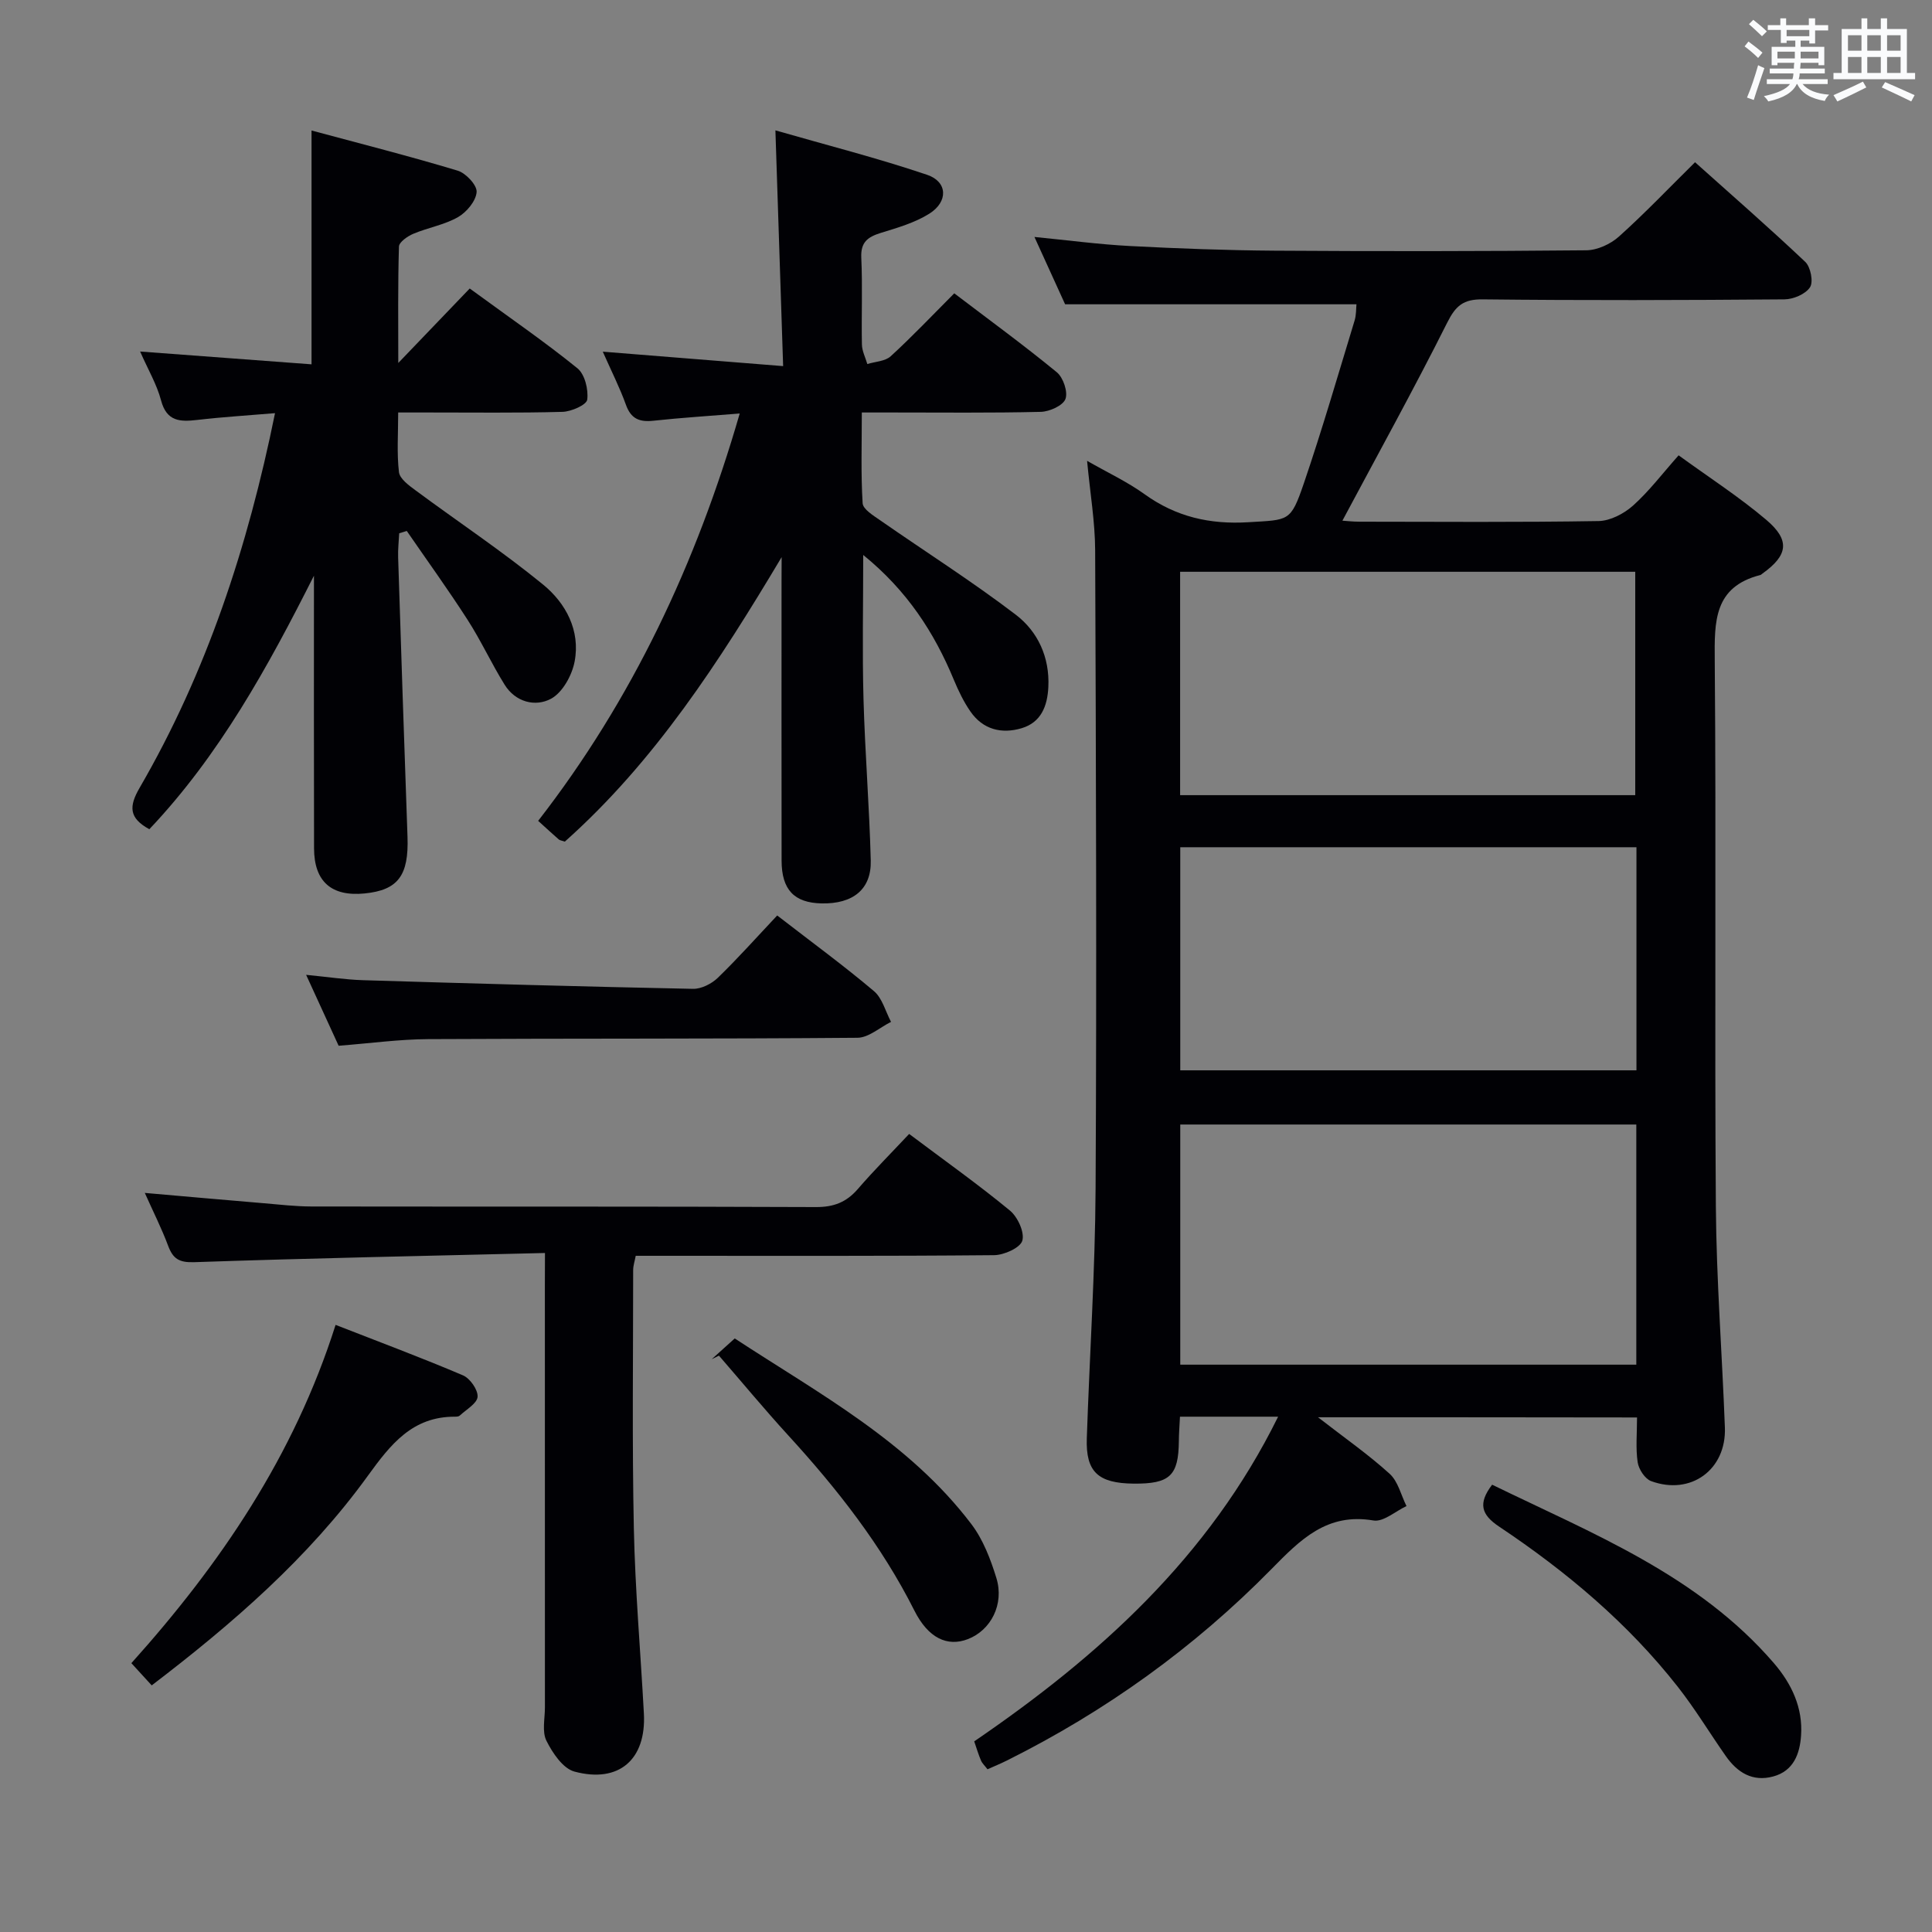 <svg enable-background="new 0 0 400 400" viewBox="0 0 400 400" xmlns="http://www.w3.org/2000/svg"><rect x="0" y="0" width="400" height="400" fill="#808080" stroke="none"/><g fill="#010105"><path d="m272.88 293.43c5.5 4.27 10.42 7.7 14.83 11.7 1.75 1.59 2.36 4.42 3.49 6.69-2.29 1.06-4.79 3.33-6.84 2.98-9.65-1.64-15.14 3.98-21.13 10.07-15.98 16.26-34.32 29.43-54.75 39.62-1.3.65-2.65 1.2-4.03 1.82-.57-.75-1.09-1.22-1.34-1.8-.52-1.21-.89-2.47-1.41-3.98 25.84-17.65 48.59-38.14 62.92-67.22-7.17 0-13.58 0-20.32 0-.09 1.84-.22 3.46-.23 5.07-.07 7.16-1.87 8.86-9.39 8.79-7.34-.08-9.9-2.44-9.67-9.37.58-17.29 1.73-34.57 1.82-51.86.24-43.99.08-87.98-.09-131.97-.02-5.92-1.04-11.84-1.67-18.56 4.31 2.47 8.35 4.35 11.9 6.91 6.51 4.69 13.53 6.29 21.5 5.8 8.38-.52 8.73-.01 11.47-8.03 3.8-11.14 7.08-22.45 10.51-33.71.37-1.2.3-2.54.39-3.38-20.02 0-39.75 0-60.32 0-1.75-3.84-3.93-8.63-6.35-13.94 7.05.69 13.43 1.55 19.84 1.88 9.97.52 19.95.89 29.92.96 21.49.14 42.99.13 64.49-.08 2.29-.02 5.02-1.28 6.76-2.84 5.32-4.77 10.27-9.97 15.76-15.39 7.59 6.8 15.35 13.56 22.82 20.63 1.11 1.05 1.72 4.14.98 5.26-.93 1.42-3.46 2.49-5.3 2.5-20.83.17-41.66.23-62.49 0-3.98-.04-5.57 1.32-7.32 4.82-6.91 13.77-14.37 27.27-21.7 41 .75.05 2.15.21 3.54.21 16.5.02 33 .14 49.49-.13 2.42-.04 5.25-1.52 7.13-3.19 3.32-2.97 6.05-6.59 9.45-10.42 6.21 4.52 12.48 8.56 18.13 13.34 5.03 4.26 4.51 7.37-.8 11.16-.14.1-.26.24-.41.28-9.64 2.46-9.51 9.62-9.44 17.69.32 37.66-.05 75.32.23 112.98.11 15.29 1.3 30.57 1.87 45.85.32 8.71-7.06 14.1-15.27 11.08-1.28-.47-2.58-2.46-2.79-3.91-.43-2.91-.13-5.94-.13-9.27-21.87-.04-43.41-.04-66.05-.04zm65.9-60.61c-31.77 0-63.1 0-94.42 0v49.72h94.42c0-16.66 0-32.94 0-49.72zm-94.45-114.44v46.25h94.23c0-15.6 0-30.83 0-46.25-31.46 0-62.55 0-94.23 0zm94.48 57.03c-31.82 0-63.17 0-94.45 0v46.19h94.45c0-15.55 0-30.68 0-46.19z"/><path d="m161.83 115.35c-12.89 21.59-26.25 42.3-44.89 58.9-.66-.23-1.03-.26-1.26-.46-1.25-1.09-2.47-2.22-4.26-3.84 19.44-25.04 32.73-53.21 41.73-84.34-6.23.51-12.07.87-17.89 1.5-2.87.31-4.63-.4-5.67-3.31-1.28-3.56-3.01-6.96-4.79-10.99 12.53 1 24.48 1.96 37.34 2.99-.54-16.43-1.05-31.96-1.6-48.81 10.66 3.07 21.18 5.74 31.43 9.21 4.24 1.44 4.37 5.56.45 8.03-3.01 1.9-6.63 2.93-10.09 4-2.69.84-4.16 1.92-4.01 5.12.28 5.98.01 11.99.13 17.99.03 1.35.73 2.68 1.12 4.03 1.64-.51 3.7-.56 4.84-1.61 4.41-4.04 8.54-8.39 13.16-13.03 7.12 5.42 14.34 10.68 21.23 16.34 1.33 1.09 2.34 4.08 1.79 5.54-.52 1.37-3.29 2.61-5.1 2.66-10.32.25-20.66.13-30.99.13-1.79 0-3.59 0-6.07 0 0 6.6-.21 12.72.17 18.79.08 1.25 2.21 2.54 3.6 3.51 9.38 6.53 19.05 12.66 28.12 19.58 4.56 3.48 7.02 8.8 6.73 14.94-.19 3.97-1.5 7.35-5.54 8.55-4.15 1.24-8.02.27-10.6-3.47-1.4-2.02-2.49-4.3-3.44-6.58-4.07-9.82-9.7-18.47-18.75-25.82 0 10.47-.21 20.18.06 29.88.31 11.13 1.22 22.25 1.5 33.39.15 5.97-3.7 9.01-10.19 8.87-5.66-.12-8.26-2.83-8.27-8.86-.03-19.33-.01-38.65-.01-57.98.02-1.61.02-3.23.02-4.85z"/><path d="m65 119.19c-9.55 18.94-19.58 37.18-34.08 52.49-4.25-2.31-4.25-4.72-2.02-8.56 13.88-23.92 22.4-49.84 28.04-77.58-5.65.48-10.88.79-16.08 1.4-3.58.42-6.36.35-7.52-4.06-.87-3.29-2.68-6.34-4.33-10.1 12.23.91 23.76 1.78 35.49 2.65 0-16.29 0-31.82 0-48.41 10.24 2.76 20.31 5.31 30.25 8.31 1.7.51 4.04 3.01 3.93 4.43-.14 1.86-2.07 4.17-3.85 5.19-2.82 1.61-6.21 2.17-9.25 3.45-1.2.5-2.95 1.72-2.98 2.65-.24 7.9-.14 15.81-.14 24.1 5.28-5.5 10.04-10.46 14.79-15.42 8.47 6.19 15.6 11.09 22.3 16.52 1.53 1.24 2.3 4.39 2.03 6.49-.14 1.09-3.3 2.48-5.13 2.53-9.32.26-18.66.12-27.99.13-1.79 0-3.59 0-6.02 0 0 4.49-.3 8.46.16 12.35.17 1.38 2.05 2.75 3.42 3.76 8.8 6.52 17.95 12.6 26.42 19.52 4.71 3.85 7.75 9.52 6.53 15.93-.54 2.86-2.51 6.43-4.89 7.71-3.24 1.74-7.36.71-9.61-2.92-2.72-4.37-4.87-9.09-7.66-13.42-4.02-6.25-8.38-12.28-12.59-18.4-.52.16-1.05.32-1.57.48-.08 1.66-.28 3.33-.22 4.99.62 19.29 1.25 38.58 1.94 57.86.28 8-1.95 11.03-8.88 11.72-6.86.68-10.45-2.45-10.47-9.34-.05-18.81-.02-37.63-.02-56.45z"/><path d="m112.83 259.42c-24.73.6-48.68 1.08-72.61 1.9-3.15.11-4.41-.71-5.42-3.42-1.33-3.56-3.05-6.96-4.82-10.92 8.5.74 16.53 1.46 24.55 2.13 3.31.28 6.62.67 9.93.68 34.82.05 69.64-.03 104.45.12 3.68.02 6.3-.98 8.67-3.71 3.36-3.89 7-7.54 10.65-11.43 7.39 5.55 14.31 10.46 20.85 15.85 1.62 1.33 3.08 4.51 2.58 6.25-.43 1.48-3.78 2.98-5.85 3-22.82.21-45.65.13-68.47.13-1.83 0-3.65 0-5.72 0-.2 1.09-.53 2.02-.53 2.95 0 17.82-.23 35.65.14 53.47.27 12.79 1.39 25.57 2.08 38.35.51 9.48-5.12 14.49-14.37 12.02-2.39-.64-4.55-3.86-5.81-6.39-.94-1.88-.31-4.57-.31-6.91-.01-29.15-.01-58.31-.01-87.46.02-1.8.02-3.6.02-6.61z"/><path d="m160.91 189.54c7.23 5.59 13.82 10.41 20.03 15.66 1.74 1.47 2.39 4.21 3.54 6.37-2.32 1.15-4.63 3.27-6.95 3.29-29.63.25-59.26.12-88.9.28-5.96.03-11.91.86-18.52 1.37-1.97-4.29-4.14-9.03-6.73-14.68 4.48.43 8.15 1 11.83 1.11 22.76.69 45.52 1.33 68.28 1.79 1.71.03 3.83-1.04 5.11-2.27 4.19-4.06 8.07-8.42 12.31-12.92z"/><path d="m69.48 274.3c9.16 3.58 17.85 6.82 26.37 10.45 1.46.62 3.12 2.98 3.03 4.43-.09 1.38-2.34 2.64-3.69 3.9-.21.2-.63.23-.96.23-8.85-.05-13.35 5.72-18.08 12.25-12.29 16.98-28 30.61-44.74 43.38-1.35-1.47-2.68-2.93-4.21-4.6 18.39-20.49 33.65-42.86 42.28-70.04z"/><path d="m308.93 307.39c20.77 10.13 42.59 18.68 58.33 36.94 3.67 4.26 6.04 9.26 5.63 15.01-.26 3.74-1.53 7.32-5.77 8.46-4.29 1.16-7.42-.83-9.8-4.21-3.34-4.76-6.35-9.77-9.93-14.33-10.36-13.21-23.09-23.89-36.98-33.17-3.75-2.49-4.44-4.81-1.48-8.7z"/><path d="m147.35 281.41c1.45-1.31 2.9-2.62 4.77-4.3 17.42 11.42 36.02 21.35 48.99 38.44 2.43 3.2 3.98 7.26 5.18 11.16 1.67 5.44-1.14 10.81-5.89 12.65-4.27 1.65-8.22-.21-11.08-5.89-6.79-13.5-15.98-25.21-26.12-36.29-4.92-5.38-9.57-11-14.35-16.51-.5.25-1 .49-1.5.74z"/></g><path d="m361.2 9.6.8-1c.9.7 1.9 1.4 2.9 2.3l-.9 1.1c-1-1-2-1.8-2.8-2.4zm.5 10.6c.9-2.1 1.6-4.3 2.3-6.7.4.2.8.4 1.3.6-.7 2.1-1.5 4.3-2.2 6.6zm.4-15.2.9-.9c1 .8 2 1.6 2.8 2.4l-1 1c-.9-.9-1.8-1.7-2.7-2.5zm12.5-1.2h1.2v1.4h2.7v1.1h-2.7v2.7h-1.2v-.6h-1.8v1.3h4.9v3.8h-1.2v-.5h-3.7c0 .4-.1.9-.1 1.2h5.1v1h-5.2c0 .5-.1.9-.2 1.2h6v1h-5.2c1.1 1.3 2.9 2 5.5 2.2-.4.4-.7.8-.9 1.3-2.9-.5-4.8-1.6-5.7-3.5h-.1c-.8 1.7-2.7 2.9-5.9 3.6-.2-.4-.6-.8-.9-1.1 2.8-.6 4.6-1.4 5.4-2.5h-4.8v-1h5.3c.1-.3.2-.7.2-1.2h-4.9v-1h5c0-.4 0-.8.1-1.2h-3.5v.5h-1.2v-3.8h4.9v-1.3h-1.8v.5h-1.2v-2.7h-2.7v-1h2.6v-1.4h1.2v1.4h4.7v-1.4zm-6.6 8.3h3.6c0-.4 0-.9 0-1.4h-3.6zm1.9-4.6h4.7v-1.3h-4.7zm6.6 3.2h-3.7v1.4h3.7z" fill="#fafbfc"/><path d="m385.3 3.8h1.3v2.2h2.8v-2.2h1.3v2.2h4.1v9.1h1.7v1.3h-16.9v-1.3h1.7v-9.1h4.1v-2.2zm.4 13.1.7 1.2c-1.8.9-3.8 1.9-6 2.9-.2-.4-.5-.8-.8-1.3 2.3-1 4.3-1.9 6.1-2.8zm-3.1-6.4h2.8v-3.2h-2.8zm0 4.6h2.8v-3.3h-2.8zm4-4.6h2.8v-3.2h-2.8zm0 4.6h2.8v-3.3h-2.8zm3.7 1.9c2.1.9 4.1 1.8 6.1 2.7l-.7 1.3c-2.2-1.1-4.2-2-6.1-2.9zm3.2-9.7h-2.8v3.2h2.8zm-2.8 7.8h2.8v-3.3h-2.8z" fill="#fafbfc"/></svg>